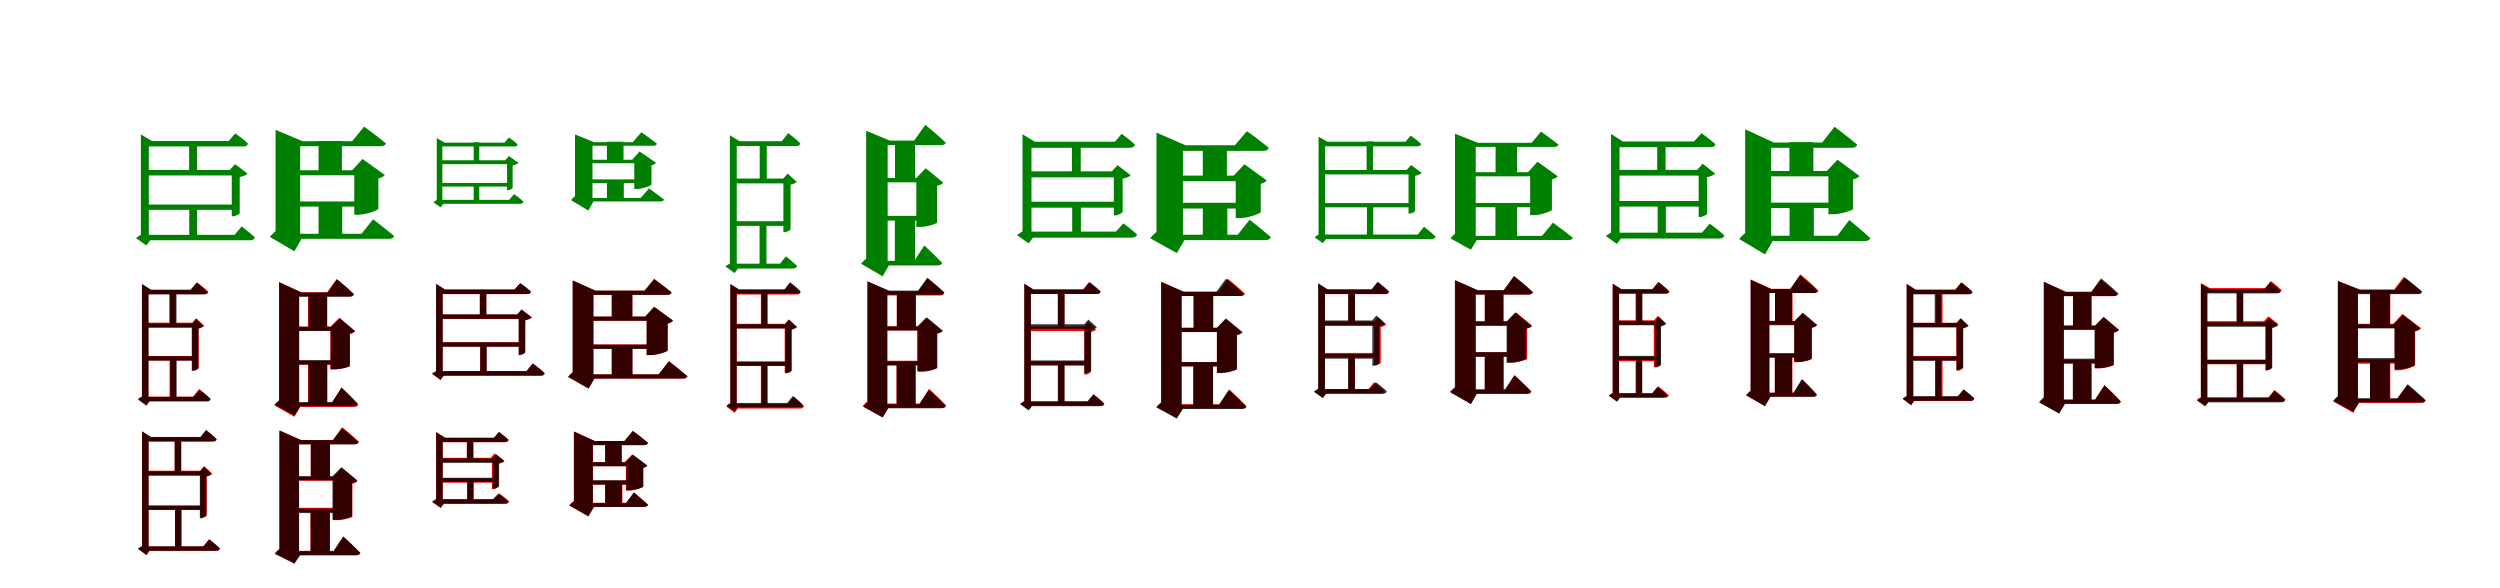 <?xml version="1.0" encoding="UTF-8"?>
<svg width="1700" height="400" xmlns="http://www.w3.org/2000/svg">
<rect width="100%" height="100%" fill="white"/>
<g fill="green" transform="translate(100 100) scale(0.1 -0.1)"><path d="M-0.0 0.0H-42.0V-625.0L-22.0 -588.0C-39.0 -593.0 -64.0 -609.0 -75.0 -619.0L-5.0 -669.0L21.0 -634.0H12.0V-7.0ZM-42.0 86.0V-31.0C-7.0 -31.0 12.0 -31.0 12.0 -31.0V41.0H33.0ZM590.0 -391.0H-20.0V-427.0H590.0ZM587.0 -156.0H-20.0V-193.0H587.0ZM561.0 -157.0H576.0V-471.0H582.0C601.0 -471.0 629.0 -456.0 630.0 -448.0V-204.0C654.0 -199.0 676.0 -190.0 684.0 -181.0L598.0 -116.0ZM643.0 -540.0 595.0 -597.0H-24.0V-634.0H702.0C717.0 -634.0 730.0 -628.0 733.0 -614.0C698.0 -581.0 643.0 -540.0 643.0 -540.0ZM600.0 93.0 555.0 41.0H-22.0V4.0H657.0C672.0 4.0 684.0 10.0 686.0 24.0C654.0 55.0 600.0 93.0 600.0 93.0ZM340.0 -398.0H287.0V-611.0H340.0ZM340.0 40.0H286.0V-175.0H340.0Z"/></g>
<g fill="green" transform="translate(200 100) scale(0.1 -0.1)"><path d="M0.0 0.0H-126.0V-601.0L-98.0 -555.0C-120.0 -564.0 -149.0 -591.0 -165.0 -611.0L2.0 -709.0L50.0 -624.0H41.0V-25.0ZM-126.0 117.0V-33.0C-10.0 -33.0 41.0 -33.0 41.0 -33.0V40.0H57.0ZM491.0 -370.0H-28.0V-405.0H491.0ZM489.0 -158.0H-29.0V-192.0H489.0ZM394.0 -158.0H409.0V-460.0H438.0C487.0 -460.0 572.0 -430.0 573.0 -420.0V-213.0C596.0 -209.0 609.0 -198.0 617.0 -190.0L465.0 -81.0ZM537.0 -491.0 458.0 -590.0H-47.0V-624.0H645.0C663.0 -624.0 676.0 -618.0 680.0 -605.0C625.0 -558.0 537.0 -491.0 537.0 -491.0ZM476.0 139.0 395.0 40.0H-42.0V6.0H590.0C607.0 6.0 621.0 12.0 624.0 25.0C568.0 72.0 476.0 139.0 476.0 139.0ZM327.0 -386.0H166.0V-607.0H327.0ZM325.0 41.0H166.0V-175.0H325.0Z"/></g>
<g fill="green" transform="translate(300 100) scale(0.1 -0.1)"><path d="M-0.0 0.0H-30.0V-380.0L-16.0 -353.0C-27.0 -357.0 -45.0 -369.0 -53.0 -375.0L-4.0 -410.0L15.0 -386.0H8.0V-5.0ZM-30.0 61.0V-21.0C-5.0 -21.0 8.0 -21.0 8.0 -21.0V30.0H23.0ZM455.0 -244.0H-17.0V-269.0H455.0ZM451.0 -90.0H-16.0V-116.0H451.0ZM434.0 -91.0H448.0V-294.0H451.0C464.0 -294.0 486.0 -283.0 486.0 -277.0V-125.0C504.0 -121.0 521.0 -114.0 526.0 -108.0L461.0 -61.0ZM496.0 -320.0 462.0 -359.0H-20.0V-386.0H538.0C549.0 -386.0 558.0 -381.0 560.0 -371.0C535.0 -348.0 496.0 -320.0 496.0 -320.0ZM461.0 65.0 430.0 30.0H-19.0V4.0H500.0C510.0 4.0 519.0 8.0 520.0 18.0C498.0 39.0 461.0 65.0 461.0 65.0ZM259.0 -247.0H221.0V-368.0H259.0ZM259.0 33.0H221.0V-102.0H259.0Z"/></g>
<g fill="green" transform="translate(400 100) scale(0.1 -0.1)"><path d="M0.0 0.0H-90.0V-354.0L-70.0 -321.0C-85.0 -328.0 -106.0 -347.0 -117.0 -361.0L1.0 -432.0L35.0 -370.0H29.0V-18.0ZM-90.0 86.0V-18.0C-7.0 -18.0 29.0 -18.0 29.0 -18.0V33.0H40.0ZM376.0 -220.0H-21.0V-245.0H376.0ZM374.0 -86.0H-22.0V-110.0H374.0ZM299.0 -86.0H313.0V-285.0H334.0C365.0 -285.0 430.0 -263.0 430.0 -255.0V-124.0C447.0 -121.0 456.0 -113.0 461.0 -107.0L349.0 -30.0ZM413.0 -281.0 357.0 -346.0H-38.0V-370.0H491.0C504.0 -370.0 513.0 -366.0 516.0 -357.0C475.0 -325.0 413.0 -281.0 413.0 -281.0ZM361.0 101.0 303.0 33.0H-30.0V9.0H443.0C455.0 9.0 465.0 13.0 467.0 23.0C427.0 55.0 361.0 101.0 361.0 101.0ZM242.0 -232.0H127.0V-359.0H242.0ZM240.0 36.0H127.0V-98.0H240.0Z"/></g>
<g fill="green" transform="translate(500 100) scale(0.1 -0.1)"><path d="M0.0 0.0H-37.0V-818.0L-19.0 -785.0C-35.0 -789.0 -57.0 -803.0 -67.0 -812.0L-5.0 -857.0L18.0 -825.0H10.0V-6.0ZM-37.0 80.0V-25.0C-7.0 -25.0 10.0 -25.0 10.0 -25.0V40.0H29.0ZM349.0 -504.0H-12.0V-536.0H349.0ZM351.0 -214.0H-15.0V-247.0H351.0ZM326.0 -215.0H327.0V-578.0H336.0C354.0 -578.0 373.0 -564.0 376.0 -559.0V-256.0C394.0 -252.0 410.0 -244.0 418.0 -237.0L356.0 -180.0ZM344.0 -743.0 304.0 -793.0H-14.0V-826.0H392.0C405.0 -826.0 417.0 -821.0 420.0 -808.0C390.0 -779.0 344.0 -743.0 344.0 -743.0ZM360.0 95.0 316.0 40.0H-13.0V7.0H416.0C430.0 7.0 440.0 12.0 442.0 25.0C413.0 55.0 360.0 95.0 360.0 95.0ZM212.0 -507.0H165.0V-807.0H212.0ZM214.0 29.0H166.0V-229.0H214.0Z"/></g>
<g fill="green" transform="translate(600 100) scale(0.1 -0.1)"><path d="M0.0 0.0H-110.0V-785.0L-85.0 -745.0C-105.0 -752.0 -131.0 -776.0 -145.0 -793.0L2.0 -879.0L44.0 -805.0H36.0V-22.0ZM-110.0 111.0V-22.0C-8.0 -22.0 36.0 -22.0 36.0 -22.0V44.0H50.0ZM298.0 -468.0H-11.0V-500.0H298.0ZM296.0 -210.0H-10.0V-240.0H296.0ZM231.0 -210.0V-543.0H258.0C313.0 -543.0 370.0 -519.0 372.0 -514.0V-263.0C392.0 -260.0 406.0 -251.0 415.0 -243.0L295.0 -144.0ZM285.0 -669.0 217.0 -774.0H-21.0V-805.0H376.0C392.0 -805.0 403.0 -799.0 407.0 -788.0C363.0 -741.0 285.0 -669.0 285.0 -669.0ZM292.0 151.0 216.0 44.0H-28.0V13.0H401.0C416.0 13.0 429.0 19.0 431.0 30.0C381.0 79.0 292.0 151.0 292.0 151.0ZM222.0 -485.0H85.0V-783.0H222.0ZM222.0 41.0H86.0V-224.0H222.0Z"/></g>
<g fill="green" transform="translate(700 100) scale(0.1 -0.1)"><path d="M-0.0 0.0H-47.0V-606.0L-25.0 -565.0C-44.0 -570.0 -71.0 -587.0 -84.0 -599.0L-5.0 -655.0L24.0 -616.0H14.0V-8.0ZM-47.0 87.0V-44.0C-8.0 -44.0 14.0 -44.0 14.0 -44.0V36.0H37.0ZM586.0 -372.0H-21.0V-412.0H586.0ZM582.0 -165.0H-24.0V-206.0H582.0ZM560.0 -166.0H574.0V-465.0H581.0C602.0 -465.0 633.0 -448.0 634.0 -440.0V-215.0C658.0 -211.0 681.0 -201.0 689.0 -192.0L599.0 -123.0ZM639.0 -519.0 588.0 -575.0H-28.0V-616.0H697.0C715.0 -616.0 728.0 -610.0 732.0 -594.0C695.0 -560.0 639.0 -519.0 639.0 -519.0ZM627.0 90.0 581.0 36.0H-24.0V-5.0H683.0C701.0 -5.0 714.0 1.0 717.0 17.0C683.0 50.0 627.0 90.0 627.0 90.0ZM350.0 -391.0H291.0V-595.0H350.0ZM349.0 26.0H289.0V-190.0H349.0Z"/></g>
<g fill="green" transform="translate(800 100) scale(0.1 -0.1)"><path d="M0.0 0.0H-136.0V-609.0L-106.0 -559.0C-129.0 -568.0 -162.0 -598.0 -179.0 -620.0L2.0 -721.0L54.0 -634.0H44.0V-26.0ZM-136.0 98.0V-69.0C-11.0 -69.0 44.0 -69.0 44.0 -69.0V12.0H62.0ZM496.0 -379.0H-24.0V-418.0H496.0ZM494.0 -194.0H-27.0V-232.0H494.0ZM389.0 -194.0H403.0V-483.0H433.0C484.0 -483.0 571.0 -453.0 573.0 -442.0V-250.0C593.0 -245.0 607.0 -236.0 614.0 -227.0L462.0 -117.0ZM497.0 -494.0 417.0 -596.0H-44.0V-633.0H603.0C623.0 -633.0 637.0 -627.0 641.0 -612.0C585.0 -563.0 497.0 -494.0 497.0 -494.0ZM479.0 108.0 397.0 12.0H-45.0V-26.0H590.0C609.0 -26.0 625.0 -19.0 627.0 -5.0C571.0 43.0 479.0 108.0 479.0 108.0ZM346.0 -401.0H179.0V-616.0H346.0ZM343.0 1.0H179.0V-217.0H343.0Z"/></g>
<g fill="green" transform="translate(900 100) scale(0.1 -0.1)"><path d="M0.0 0.0H-34.0V-618.0L-17.0 -588.0C-31.0 -593.0 -52.0 -605.0 -61.0 -613.0L-5.0 -654.0L17.0 -625.0H10.0V-6.0ZM-34.0 71.0V-23.0C-6.0 -23.0 10.0 -23.0 10.0 -23.0V36.0H26.0ZM590.0 -381.0H-8.0V-410.0H590.0ZM592.0 -156.0H-9.0V-186.0H592.0ZM564.0 -157.0H578.0V-453.0H582.0C597.0 -453.0 621.0 -441.0 622.0 -435.0V-196.0C642.0 -191.0 661.0 -184.0 668.0 -176.0L595.0 -122.0ZM683.0 -542.0 641.0 -595.0H-12.0V-625.0H738.0C749.0 -625.0 760.0 -620.0 762.0 -609.0C733.0 -580.0 683.0 -542.0 683.0 -542.0ZM593.0 78.0 557.0 36.0H-9.0V5.0H640.0C652.0 5.0 662.0 10.0 663.0 22.0C637.0 47.0 593.0 78.0 593.0 78.0ZM338.0 -389.0H295.0V-604.0H338.0ZM337.0 39.0H293.0V-172.0H337.0Z"/></g>
<g fill="green" transform="translate(1000 100) scale(0.1 -0.1)"><path d="M0.0 0.0H-106.0V-613.0L-83.0 -575.0C-101.0 -582.0 -124.0 -604.0 -137.0 -621.0L2.0 -698.0L42.0 -632.0H35.0V-21.0ZM-106.0 91.0V-30.0C-8.0 -30.0 35.0 -30.0 35.0 -30.0V29.0H49.0ZM450.0 -380.0H-25.0V-409.0H450.0ZM451.0 -171.0H-25.0V-199.0H451.0ZM391.0 -171.0H405.0V-463.0H431.0C475.0 -463.0 552.0 -436.0 553.0 -428.0V-220.0C574.0 -216.0 586.0 -206.0 593.0 -199.0L455.0 -100.0ZM560.0 -514.0 486.0 -604.0H-49.0V-632.0H666.0C681.0 -632.0 692.0 -627.0 695.0 -617.0C643.0 -574.0 560.0 -514.0 560.0 -514.0ZM479.0 105.0 415.0 29.0H-58.0V1.0H570.0C583.0 1.0 594.0 6.0 597.0 17.0C552.0 53.0 479.0 105.0 479.0 105.0ZM316.0 -387.0H169.0V-619.0H316.0ZM316.0 27.0H170.0V-176.0H316.0Z"/></g>
<g fill="green" transform="translate(1100 100) scale(0.1 -0.1)"><path d="M-0.0 0.0H-45.0V-612.0L-23.0 -572.0C-41.0 -578.0 -68.0 -594.0 -80.0 -605.0L-5.0 -659.0L22.0 -621.0H13.0V-7.0ZM-45.0 89.0V-38.0C-7.0 -38.0 13.0 -38.0 13.0 -38.0V38.0H35.0ZM571.0 -367.0H-21.0V-405.0H571.0ZM571.0 -155.0H-21.0V-194.0H571.0ZM540.0 -156.0H551.0V-476.0H559.0C579.0 -476.0 607.0 -460.0 608.0 -453.0V-205.0C632.0 -200.0 654.0 -190.0 663.0 -181.0L578.0 -113.0ZM626.0 -521.0 573.0 -582.0H-24.0V-622.0H692.0C709.0 -622.0 722.0 -615.0 725.0 -600.0C687.0 -565.0 626.0 -521.0 626.0 -521.0ZM570.0 94.0 519.0 38.0H-23.0V-1.0H633.0C650.0 -1.0 663.0 5.0 664.0 20.0C628.0 54.0 570.0 94.0 570.0 94.0ZM328.0 -378.0H272.0V-603.0H328.0ZM326.0 32.0H269.0V-184.0H326.0Z"/></g>
<g fill="green" transform="translate(1200 100) scale(0.1 -0.1)"><path d="M0.0 0.0H-133.0V-615.0L-103.0 -566.0C-126.0 -576.0 -157.0 -604.0 -174.0 -625.0L2.0 -730.0L54.0 -639.0H44.0V-27.0ZM-133.0 121.0V-46.0C-10.0 -46.0 44.0 -46.0 44.0 -46.0V31.0H61.0ZM523.0 -378.0H-46.0V-415.0H523.0ZM520.0 -163.0H-47.0V-199.0H520.0ZM422.0 -163.0H433.0V-457.0H463.0C517.0 -457.0 599.0 -430.0 601.0 -421.0V-220.0C623.0 -216.0 636.0 -205.0 645.0 -197.0L495.0 -86.0ZM575.0 -496.0 494.0 -603.0H-43.0V-639.0H682.0C700.0 -639.0 713.0 -633.0 718.0 -619.0C664.0 -569.0 575.0 -496.0 575.0 -496.0ZM475.0 138.0 391.0 31.0H-30.0V-5.0H593.0C611.0 -5.0 625.0 2.0 629.0 16.0C571.0 66.0 475.0 138.0 475.0 138.0ZM334.0 -395.0H169.0V-623.0H334.0ZM331.0 34.0H168.0V-184.0H331.0Z"/></g>
<g fill="red" transform="translate(100 200) scale(0.1 -0.1)"><path d="M0.0 0.0H-34.0V-718.0L-18.0 -689.0C-32.0 -694.0 -52.0 -704.0 -61.0 -713.0L-4.0 -756.0L16.0 -726.0H9.0V-6.0ZM-34.0 69.0V-29.0C-6.0 -29.0 9.0 -29.0 9.0 -29.0V30.0H27.0ZM335.0 -421.0H-6.0V-451.0H335.0ZM338.0 -194.0H-8.0V-224.0H338.0ZM308.0 -194.0H307.0V-520.0H316.0C332.0 -520.0 349.0 -507.0 351.0 -503.0V-231.0C367.0 -228.0 381.0 -221.0 388.0 -214.0L334.0 -164.0ZM354.0 -646.0 312.0 -697.0H-8.0V-727.0H405.0C419.0 -727.0 428.0 -722.0 430.0 -711.0C401.0 -682.0 354.0 -646.0 354.0 -646.0ZM341.0 80.0 300.0 30.0H-6.0V0.0H391.0C405.0 0.0 414.0 5.0 417.0 16.0C388.0 44.0 341.0 80.0 341.0 80.0ZM197.0 -431.0H153.0V-714.0H197.0ZM195.0 14.0H151.0V-220.0H195.0Z"/></g>
<g fill="black" opacity=".8" transform="translate(100 200) scale(0.1 -0.1)"><path d="M0.0 0.0H-35.0V-723.0L-17.0 -692.0C-32.0 -696.0 -52.0 -707.0 -62.0 -716.0L-5.0 -759.0L17.0 -728.0H10.0V-5.0ZM-35.0 68.0V-31.0C-6.0 -31.0 10.0 -31.0 10.0 -31.0V29.0H26.0ZM327.0 -423.0H-5.0V-452.0H327.0ZM335.0 -199.0H-9.0V-229.0H335.0ZM307.0 -200.0H304.0V-521.0H313.0C329.0 -521.0 346.0 -508.0 349.0 -506.0V-236.0C363.0 -232.0 377.0 -224.0 385.0 -219.0L333.0 -168.0ZM358.0 -651.0 318.0 -699.0H-7.0V-730.0H408.0C420.0 -730.0 430.0 -725.0 433.0 -713.0C405.0 -686.0 358.0 -651.0 358.0 -651.0ZM336.0 78.0 295.0 29.0H-6.0V-2.0H387.0C401.0 -2.0 411.0 2.0 411.0 15.0C384.0 42.0 336.0 78.0 336.0 78.0ZM201.0 -436.0H158.0V-718.0H201.0ZM200.0 13.0H156.0V-223.0H200.0Z"/></g>
<g fill="red" transform="translate(200 200) scale(0.1 -0.1)"><path d="M0.0 0.0H-102.0V-750.0L-79.0 -712.0C-97.0 -719.0 -121.0 -741.0 -134.0 -757.0L2.0 -834.0L42.0 -767.0H34.0V-20.0ZM-102.0 82.0V-47.0C-7.0 -47.0 34.0 -47.0 34.0 -47.0V13.0H48.0ZM293.0 -453.0H-29.0V-481.0H293.0ZM293.0 -220.0H-29.0V-248.0H293.0ZM248.0 -220.0H246.0V-512.0H271.0C325.0 -512.0 378.0 -493.0 380.0 -488.0V-269.0C397.0 -266.0 409.0 -258.0 415.0 -251.0L308.0 -160.0ZM321.0 -639.0 256.0 -739.0H-27.0V-767.0H408.0C422.0 -767.0 433.0 -762.0 436.0 -751.0C395.0 -707.0 321.0 -639.0 321.0 -639.0ZM289.0 102.0 225.0 13.0H-30.0V-15.0H378.0C392.0 -15.0 403.0 -10.0 406.0 1.0C363.0 42.0 289.0 102.0 289.0 102.0ZM225.0 -461.0H95.0V-752.0H225.0ZM225.0 8.0H95.0V-234.0H225.0Z"/></g>
<g fill="black" opacity=".8" transform="translate(200 200) scale(0.1 -0.1)"><path d="M0.0 0.0H-102.0V-745.0L-79.0 -708.0C-96.0 -714.0 -120.0 -736.0 -133.0 -751.0L2.0 -826.0L42.0 -763.0H34.0V-20.0ZM-102.0 81.0V-49.0C-7.0 -49.0 34.0 -49.0 34.0 -49.0V11.0H48.0ZM300.0 -449.0H-25.0V-478.0H300.0ZM299.0 -223.0H-25.0V-251.0H299.0ZM253.0 -223.0H249.0V-511.0H274.0C327.0 -511.0 375.0 -493.0 378.0 -490.0V-271.0C394.0 -268.0 406.0 -261.0 414.0 -253.0L311.0 -165.0ZM323.0 -634.0 260.0 -734.0H-18.0V-762.0H407.0C421.0 -762.0 430.0 -757.0 434.0 -747.0C394.0 -702.0 323.0 -634.0 323.0 -634.0ZM292.0 101.0 229.0 11.0H-29.0V-18.0H380.0C394.0 -18.0 405.0 -11.0 407.0 -1.0C366.0 40.0 292.0 101.0 292.0 101.0ZM225.0 -462.0H98.0V-746.0H225.0ZM224.0 3.0H98.0V-234.0H224.0Z"/></g>
<g fill="red" transform="translate(300 200) scale(0.1 -0.1)"><path d="M0.0 0.0H-34.0V-547.0L-18.0 -517.0C-32.0 -522.0 -52.0 -534.0 -61.0 -542.0L-4.0 -584.0L17.0 -555.0H10.0V-6.0ZM-34.0 69.0V-29.0C-5.0 -29.0 10.0 -29.0 10.0 -29.0V30.0H27.0ZM542.0 -327.0H-11.0V-357.0H542.0ZM542.0 -139.0H-11.0V-169.0H542.0ZM518.0 -139.0H528.0V-413.0H534.0C549.0 -413.0 571.0 -401.0 572.0 -395.0V-178.0C591.0 -174.0 609.0 -167.0 616.0 -159.0L548.0 -106.0ZM623.0 -472.0 580.0 -525.0H-12.0V-555.0H678.0C691.0 -555.0 701.0 -550.0 703.0 -539.0C673.0 -510.0 623.0 -472.0 623.0 -472.0ZM537.0 74.0 498.0 30.0H-11.0V0.0H585.0C598.0 0.0 608.0 5.0 610.0 16.0C581.0 42.0 537.0 74.0 537.0 74.0ZM309.0 -339.0H265.0V-538.0H309.0ZM307.0 30.0H263.0V-161.0H307.0Z"/></g>
<g fill="black" opacity=".8" transform="translate(300 200) scale(0.1 -0.1)"><path d="M0.0 0.0H-35.0V-547.0L-17.0 -516.0C-31.0 -521.0 -53.0 -533.0 -62.0 -541.0L-5.0 -583.0L17.0 -553.0H10.0V-6.0ZM-35.0 70.0V-27.0C-6.0 -27.0 10.0 -27.0 10.0 -27.0V32.0H26.0ZM542.0 -328.0H-11.0V-358.0H542.0ZM544.0 -138.0H-11.0V-168.0H544.0ZM516.0 -139.0H527.0V-415.0H532.0C547.0 -415.0 570.0 -402.0 571.0 -397.0V-178.0C591.0 -173.0 609.0 -166.0 616.0 -158.0L546.0 -104.0ZM623.0 -471.0 580.0 -523.0H-14.0V-554.0H680.0C692.0 -554.0 702.0 -548.0 704.0 -537.0C675.0 -508.0 623.0 -471.0 623.0 -471.0ZM538.0 75.0 499.0 32.0H-12.0V1.0H587.0C599.0 1.0 610.0 6.0 610.0 18.0C582.0 44.0 538.0 75.0 538.0 75.0ZM309.0 -338.0H266.0V-537.0H309.0ZM307.0 32.0H263.0V-160.0H307.0Z"/></g>
<g fill="red" transform="translate(400 200) scale(0.1 -0.1)"><path d="M0.0 0.0H-105.0V-555.0L-82.0 -516.0C-100.0 -524.0 -124.0 -546.0 -137.0 -563.0L2.0 -641.0L42.0 -573.0H35.0V-21.0ZM-105.0 93.0V-37.0C-8.0 -37.0 35.0 -37.0 35.0 -37.0V23.0H49.0ZM452.0 -342.0H-38.0V-370.0H452.0ZM452.0 -153.0H-38.0V-181.0H452.0ZM388.0 -153.0H398.0V-414.0H423.0C468.0 -414.0 539.0 -391.0 540.0 -384.0V-201.0C559.0 -197.0 570.0 -188.0 576.0 -181.0L449.0 -87.0ZM549.0 -456.0 479.0 -546.0H-42.0V-574.0H646.0C660.0 -574.0 671.0 -569.0 674.0 -558.0C627.0 -517.0 549.0 -456.0 549.0 -456.0ZM449.0 103.0 384.0 23.0H-44.0V-5.0H539.0C553.0 -5.0 564.0 0.0 567.0 11.0C522.0 49.0 449.0 103.0 449.0 103.0ZM300.0 -351.0H160.0V-562.0H300.0ZM300.0 23.0H160.0V-162.0H300.0Z"/></g>
<g fill="black" opacity=".8" transform="translate(400 200) scale(0.1 -0.1)"><path d="M0.0 0.0H-106.0V-555.0L-83.0 -517.0C-101.0 -524.0 -124.0 -546.0 -137.0 -563.0L2.0 -643.0L43.0 -574.0H35.0V-22.0ZM-106.0 92.0V-36.0C-8.0 -36.0 35.0 -36.0 35.0 -36.0V24.0H49.0ZM452.0 -344.0H-36.0V-373.0H452.0ZM451.0 -153.0H-37.0V-181.0H451.0ZM386.0 -153.0H397.0V-415.0H423.0C467.0 -415.0 538.0 -391.0 540.0 -384.0V-200.0C559.0 -196.0 570.0 -187.0 577.0 -180.0L448.0 -86.0ZM548.0 -457.0 478.0 -546.0H-43.0V-574.0H646.0C661.0 -574.0 671.0 -569.0 675.0 -559.0C626.0 -517.0 548.0 -457.0 548.0 -457.0ZM448.0 103.0 383.0 24.0H-43.0V-5.0H538.0C552.0 -5.0 563.0 1.0 566.0 12.0C521.0 49.0 448.0 103.0 448.0 103.0ZM301.0 -353.0H160.0V-562.0H301.0ZM300.0 24.0H160.0V-162.0H300.0Z"/></g>
<g fill="red" transform="translate(500 200) scale(0.1 -0.1)"><path d="M0.0 0.0H-34.0V-769.0L-18.0 -740.0C-32.0 -744.0 -52.0 -756.0 -61.0 -765.0L-4.0 -807.0L17.0 -777.0H10.0V-6.0ZM-34.0 66.0V-32.0C-5.0 -32.0 10.0 -32.0 10.0 -32.0V27.0H27.0ZM364.0 -457.0H-10.0V-487.0H364.0ZM364.0 -202.0H-14.0V-232.0H364.0ZM337.0 -202.0H336.0V-536.0H345.0C361.0 -536.0 378.0 -524.0 380.0 -520.0V-239.0C396.0 -236.0 410.0 -229.0 417.0 -222.0L363.0 -172.0ZM398.0 -696.0 359.0 -748.0H-11.0V-778.0H442.0C455.0 -778.0 465.0 -773.0 467.0 -762.0C441.0 -734.0 398.0 -696.0 398.0 -696.0ZM371.0 75.0 332.0 27.0H-11.0V-3.0H418.0C431.0 -3.0 440.0 2.0 443.0 13.0C416.0 40.0 371.0 75.0 371.0 75.0ZM218.0 -475.0H174.0V-758.0H218.0ZM218.0 15.0H174.0V-223.0H218.0Z"/></g>
<g fill="black" opacity=".8" transform="translate(500 200) scale(0.1 -0.1)"><path d="M0.0 0.0H-33.0V-763.0L-16.0 -733.0C-31.0 -737.0 -50.0 -749.0 -60.0 -757.0L-5.0 -797.0L16.0 -768.0H9.0V-6.0ZM-33.0 69.0V-25.0C-6.0 -25.0 9.0 -25.0 9.0 -25.0V33.0H25.0ZM360.0 -461.0H-4.0V-489.0H360.0ZM365.0 -205.0H-9.0V-234.0H365.0ZM340.0 -206.0V-538.0H348.0C363.0 -538.0 381.0 -525.0 384.0 -522.0V-242.0C399.0 -238.0 413.0 -231.0 421.0 -225.0L366.0 -174.0ZM391.0 -693.0 353.0 -740.0H-7.0V-770.0H437.0C448.0 -770.0 458.0 -765.0 461.0 -754.0C434.0 -727.0 391.0 -693.0 391.0 -693.0ZM373.0 81.0 335.0 33.0H-5.0V4.0H421.0C434.0 4.0 443.0 8.0 444.0 20.0C419.0 46.0 373.0 81.0 373.0 81.0ZM219.0 -469.0H177.0V-753.0H219.0ZM219.0 23.0H177.0V-221.0H219.0Z"/></g>
<g fill="red" transform="translate(600 200) scale(0.1 -0.1)"><path d="M0.0 0.0H-103.0V-754.0L-80.0 -716.0C-98.0 -723.0 -122.0 -745.0 -135.0 -762.0L2.0 -839.0L42.0 -772.0H34.0V-20.0ZM-103.0 88.0V-41.0C-7.0 -41.0 34.0 -41.0 34.0 -41.0V19.0H48.0ZM302.0 -453.0H-20.0V-481.0H302.0ZM302.0 -219.0H-20.0V-247.0H302.0ZM238.0 -219.0H236.0V-524.0H261.0C315.0 -524.0 368.0 -504.0 370.0 -500.0V-268.0C387.0 -265.0 399.0 -257.0 406.0 -250.0L298.0 -159.0ZM318.0 -644.0 253.0 -744.0H-30.0V-772.0H405.0C419.0 -772.0 430.0 -767.0 433.0 -756.0C392.0 -712.0 318.0 -644.0 318.0 -644.0ZM306.0 106.0 243.0 19.0H-54.0V-9.0H393.0C407.0 -9.0 418.0 -4.0 420.0 7.0C378.0 47.0 306.0 106.0 306.0 106.0ZM226.0 -466.0H96.0V-757.0H226.0ZM228.0 10.0H98.0V-228.0H228.0Z"/></g>
<g fill="black" opacity=".8" transform="translate(600 200) scale(0.1 -0.1)"><path d="M0.0 0.0H-99.0V-759.0L-77.0 -723.0C-94.0 -729.0 -117.0 -750.0 -129.0 -766.0L2.0 -838.0L40.0 -776.0H33.0V-20.0ZM-99.0 85.0V-34.0C-7.0 -34.0 33.0 -34.0 33.0 -34.0V24.0H46.0ZM289.0 -457.0H-13.0V-486.0H289.0ZM289.0 -220.0H-12.0V-247.0H289.0ZM244.0 -220.0V-528.0H269.0C319.0 -528.0 372.0 -507.0 374.0 -503.0V-268.0C392.0 -265.0 405.0 -257.0 413.0 -250.0L303.0 -159.0ZM316.0 -651.0 252.0 -749.0H-23.0V-776.0H404.0C418.0 -776.0 428.0 -771.0 432.0 -761.0C390.0 -717.0 316.0 -651.0 316.0 -651.0ZM306.0 112.0 243.0 24.0H-39.0V-4.0H396.0C409.0 -4.0 420.0 2.0 422.0 12.0C380.0 52.0 306.0 112.0 306.0 112.0ZM226.0 -469.0H98.0V-758.0H226.0ZM227.0 16.0H99.0V-228.0H227.0Z"/></g>
<g fill="red" transform="translate(700 200) scale(0.1 -0.1)"><path d="M0.0 0.0H-34.0V-751.0L-18.0 -721.0C-32.0 -726.0 -52.0 -737.0 -61.0 -746.0L-4.0 -788.0L17.0 -759.0H10.0V-6.0ZM-34.0 70.0V-28.0C-5.0 -28.0 10.0 -28.0 10.0 -28.0V31.0H27.0ZM397.0 -457.0H-5.0V-487.0H397.0ZM402.0 -221.0H-10.0V-251.0H402.0ZM374.0 -221.0H373.0V-547.0H382.0C398.0 -547.0 415.0 -534.0 417.0 -530.0V-258.0C433.0 -255.0 447.0 -248.0 454.0 -241.0L400.0 -191.0ZM436.0 -683.0 399.0 -729.0H-4.0V-759.0H482.0C495.0 -759.0 504.0 -754.0 506.0 -743.0C480.0 -716.0 436.0 -683.0 436.0 -683.0ZM404.0 81.0 364.0 31.0H2.0V1.0H454.0C468.0 1.0 478.0 6.0 480.0 17.0C451.0 45.0 404.0 81.0 404.0 81.0ZM237.0 -466.0H193.0V-749.0H237.0ZM238.0 21.0H194.0V-240.0H238.0Z"/></g>
<g fill="black" opacity=".8" transform="translate(700 200) scale(0.1 -0.1)"><path d="M0.0 0.0H-35.0V-754.0L-18.0 -723.0C-33.0 -727.0 -54.0 -739.0 -64.0 -748.0L-5.0 -791.0L17.0 -760.0H10.0V-6.0ZM-35.0 71.0V-29.0C-7.0 -29.0 10.0 -29.0 10.0 -29.0V32.0H27.0ZM394.0 -451.0H-5.0V-481.0H394.0ZM399.0 -205.0H-10.0V-236.0H399.0ZM372.0 -206.0H374.0V-538.0H382.0C398.0 -538.0 417.0 -525.0 420.0 -521.0V-244.0C436.0 -240.0 451.0 -232.0 459.0 -226.0L401.0 -173.0ZM435.0 -681.0 394.0 -730.0H-9.0V-762.0H484.0C497.0 -762.0 508.0 -757.0 510.0 -745.0C482.0 -717.0 435.0 -681.0 435.0 -681.0ZM410.0 81.0 370.0 32.0H-6.0V1.0H460.0C474.0 1.0 484.0 5.0 485.0 18.0C458.0 46.0 410.0 81.0 410.0 81.0ZM239.0 -464.0H195.0V-746.0H239.0ZM239.0 20.0H193.0V-226.0H239.0Z"/></g>
<g fill="red" transform="translate(800 200) scale(0.1 -0.1)"><path d="M0.0 0.0H-102.0V-759.0L-79.0 -721.0C-97.0 -728.0 -121.0 -750.0 -134.0 -767.0L2.0 -844.0L42.0 -777.0H34.0V-20.0ZM-102.0 84.0V-45.0C-7.0 -45.0 34.0 -45.0 34.0 -45.0V15.0H48.0ZM328.0 -462.0H6.0V-490.0H328.0ZM328.0 -229.0H6.0V-257.0H328.0ZM277.0 -229.0H275.0V-534.0H300.0C354.0 -534.0 407.0 -514.0 409.0 -510.0V-278.0C426.0 -275.0 438.0 -267.0 445.0 -260.0L337.0 -169.0ZM360.0 -649.0 295.0 -749.0H-7.0V-777.0H446.0C461.0 -777.0 472.0 -772.0 474.0 -761.0C434.0 -717.0 360.0 -649.0 360.0 -649.0ZM350.0 104.0 285.0 15.0H-35.0V-13.0H438.0C453.0 -13.0 463.0 -8.0 466.0 3.0C423.0 44.0 350.0 104.0 350.0 104.0ZM248.0 -476.0H118.0V-763.0H248.0ZM250.0 -1.0H120.0V-235.0H250.0Z"/></g>
<g fill="black" opacity=".8" transform="translate(800 200) scale(0.1 -0.1)"><path d="M0.0 0.0H-105.0V-763.0L-82.0 -725.0C-100.0 -731.0 -125.0 -754.0 -138.0 -770.0L2.0 -846.0L43.0 -782.0H35.0V-21.0ZM-105.0 83.0V-45.0C-7.0 -45.0 35.0 -45.0 35.0 -45.0V17.0H49.0ZM324.0 -462.0H-18.0V-492.0H324.0ZM324.0 -229.0H-17.0V-258.0H324.0ZM274.0 -229.0H275.0V-537.0H301.0C353.0 -537.0 410.0 -515.0 412.0 -511.0V-279.0C430.0 -275.0 443.0 -267.0 451.0 -260.0L336.0 -165.0ZM356.0 -651.0 288.0 -752.0H-25.0V-781.0H448.0C463.0 -781.0 473.0 -776.0 476.0 -766.0C432.0 -720.0 356.0 -651.0 356.0 -651.0ZM337.0 105.0 272.0 17.0H-41.0V-13.0H429.0C442.0 -13.0 454.0 -7.0 456.0 4.0C413.0 45.0 337.0 105.0 337.0 105.0ZM249.0 -475.0H113.0V-764.0H249.0ZM249.0 7.0H115.0V-238.0H249.0Z"/></g>
<g fill="red" transform="translate(900 200) scale(0.1 -0.1)"><path d="M0.0 0.0H-34.0V-667.0L-18.0 -638.0C-32.0 -642.0 -52.0 -654.0 -61.0 -662.0L-4.0 -704.0L16.0 -675.0H9.0V-6.0ZM-34.0 69.0V-29.0C-6.0 -29.0 9.0 -29.0 9.0 -29.0V30.0H27.0ZM363.0 -400.0H-6.0V-430.0H363.0ZM361.0 -187.0H-8.0V-217.0H361.0ZM346.0 -187.0H345.0V-484.0H354.0C371.0 -484.0 387.0 -471.0 389.0 -467.0V-224.0C405.0 -221.0 419.0 -214.0 426.0 -207.0L372.0 -157.0ZM343.0 -600.0 305.0 -646.0H-6.0V-676.0H387.0C401.0 -676.0 410.0 -671.0 413.0 -660.0C385.0 -633.0 343.0 -600.0 343.0 -600.0ZM368.0 80.0 328.0 30.0H-6.0V0.0H419.0C432.0 0.0 442.0 5.0 444.0 16.0C416.0 44.0 368.0 80.0 368.0 80.0ZM214.0 -406.0H170.0V-662.0H214.0ZM214.0 15.0H170.0V-207.0H214.0Z"/></g>
<g fill="black" opacity=".8" transform="translate(900 200) scale(0.1 -0.1)"><path d="M0.0 0.0H-37.0V-670.0L-19.0 -637.0C-34.0 -642.0 -56.0 -655.0 -66.0 -664.0L-5.0 -708.0L18.0 -677.0H10.0V-6.0ZM-37.0 74.0V-30.0C-7.0 -30.0 10.0 -30.0 10.0 -30.0V33.0H28.0ZM351.0 -408.0H-14.0V-439.0H351.0ZM352.0 -179.0H-17.0V-211.0H352.0ZM330.0 -180.0H332.0V-487.0H340.0C357.0 -487.0 378.0 -473.0 380.0 -468.0V-219.0C397.0 -215.0 413.0 -207.0 420.0 -201.0L359.0 -146.0ZM356.0 -599.0 317.0 -645.0H-16.0V-678.0H403.0C416.0 -678.0 427.0 -673.0 430.0 -660.0C401.0 -633.0 356.0 -599.0 356.0 -599.0ZM368.0 84.0 327.0 33.0H-15.0V1.0H419.0C434.0 1.0 444.0 6.0 445.0 19.0C417.0 47.0 368.0 84.0 368.0 84.0ZM213.0 -416.0H167.0V-662.0H213.0ZM214.0 21.0H167.0V-198.0H214.0Z"/></g>
<g fill="red" transform="translate(1000 200) scale(0.1 -0.1)"><path d="M0.0 0.0H-103.0V-661.0L-80.0 -623.0C-98.0 -631.0 -122.0 -653.0 -135.0 -669.0L2.0 -746.0L41.0 -679.0H34.0V-20.0ZM-103.0 94.0V-35.0C-8.0 -35.0 34.0 -35.0 34.0 -35.0V25.0H47.0ZM302.0 -395.0H-20.0V-423.0H302.0ZM302.0 -185.0H-20.0V-213.0H302.0ZM252.0 -185.0H250.0V-464.0H275.0C329.0 -464.0 382.0 -445.0 384.0 -441.0V-234.0C401.0 -231.0 413.0 -223.0 419.0 -216.0L311.0 -125.0ZM298.0 -551.0 233.0 -651.0H-17.0V-679.0H385.0C399.0 -679.0 410.0 -674.0 413.0 -663.0C372.0 -619.0 298.0 -551.0 298.0 -551.0ZM295.0 123.0 224.0 25.0H-21.0V-3.0H394.0C409.0 -3.0 420.0 2.0 423.0 13.0C376.0 57.0 295.0 123.0 295.0 123.0ZM220.0 -411.0H97.0V-662.0H220.0ZM220.0 20.0H97.0V-196.0H220.0Z"/></g>
<g fill="black" opacity=".8" transform="translate(1000 200) scale(0.1 -0.1)"><path d="M0.0 0.0H-107.0V-658.0L-83.0 -619.0C-101.0 -626.0 -127.0 -649.0 -141.0 -665.0L2.0 -748.0L43.0 -677.0H35.0V-21.0ZM-107.0 95.0V-37.0C-8.0 -37.0 35.0 -37.0 35.0 -37.0V27.0H49.0ZM316.0 -395.0H-17.0V-427.0H316.0ZM313.0 -186.0H-17.0V-216.0H313.0ZM244.0 -186.0H245.0V-467.0H270.0C320.0 -467.0 376.0 -445.0 378.0 -440.0V-235.0C395.0 -231.0 408.0 -224.0 416.0 -216.0L303.0 -125.0ZM299.0 -552.0 236.0 -647.0H-22.0V-677.0H382.0C397.0 -677.0 408.0 -671.0 412.0 -660.0C370.0 -617.0 299.0 -552.0 299.0 -552.0ZM296.0 122.0 226.0 27.0H-24.0V-3.0H395.0C409.0 -3.0 422.0 3.0 424.0 14.0C377.0 58.0 296.0 122.0 296.0 122.0ZM226.0 -413.0H96.0V-658.0H226.0ZM225.0 22.0H97.0V-203.0H225.0Z"/></g>
<g fill="red" transform="translate(1100 200) scale(0.1 -0.1)"><path d="M0.0 0.0H-34.0V-696.0L-18.0 -666.0C-32.0 -670.0 -52.0 -682.0 -61.0 -691.0L-4.0 -732.0L17.0 -703.0H10.0V-6.0ZM-34.0 72.0V-26.0C-5.0 -26.0 10.0 -26.0 10.0 -26.0V33.0H27.0ZM264.0 -426.0H-16.0V-456.0H264.0ZM263.0 -178.0H-17.0V-208.0H263.0ZM247.0 -178.0H246.0V-495.0H255.0C271.0 -495.0 288.0 -483.0 290.0 -479.0V-215.0C306.0 -212.0 320.0 -205.0 327.0 -198.0L273.0 -148.0ZM278.0 -628.0 240.0 -674.0H-15.0V-704.0H323.0C336.0 -704.0 346.0 -699.0 348.0 -688.0C321.0 -661.0 278.0 -628.0 278.0 -628.0ZM277.0 83.0 236.0 33.0H-15.0V3.0H327.0C341.0 3.0 350.0 8.0 352.0 19.0C323.0 47.0 277.0 83.0 277.0 83.0ZM166.0 -435.0H122.0V-691.0H166.0ZM166.0 25.0H122.0V-192.0H166.0Z"/></g>
<g fill="black" opacity=".8" transform="translate(1100 200) scale(0.1 -0.1)"><path d="M0.0 0.0H-33.0V-696.0L-16.0 -667.0C-30.0 -671.0 -50.0 -683.0 -59.0 -690.0L-5.0 -730.0L15.0 -702.0H9.0V-5.0ZM-33.0 69.0V-24.0C-6.0 -24.0 9.0 -24.0 9.0 -24.0V33.0H25.0ZM275.0 -420.0H-10.0V-448.0H275.0ZM279.0 -183.0H-13.0V-212.0H279.0ZM255.0 -184.0H253.0V-498.0H261.0C277.0 -498.0 293.0 -485.0 295.0 -482.0V-220.0C310.0 -216.0 324.0 -208.0 331.0 -203.0L280.0 -154.0ZM270.0 -630.0 234.0 -674.0H-11.0V-703.0H314.0C326.0 -703.0 336.0 -698.0 338.0 -687.0C312.0 -662.0 270.0 -630.0 270.0 -630.0ZM277.0 81.0 237.0 33.0H-11.0V4.0H327.0C340.0 4.0 349.0 8.0 350.0 19.0C324.0 46.0 277.0 81.0 277.0 81.0ZM167.0 -424.0H126.0V-689.0H167.0ZM168.0 21.0H126.0V-201.0H168.0Z"/></g>
<g fill="red" transform="translate(1200 200) scale(0.1 -0.1)"><path d="M0.0 0.0H-95.0V-681.0L-73.0 -644.0C-90.0 -651.0 -114.0 -671.0 -127.0 -687.0L1.0 -761.0L38.0 -698.0H31.0V-19.0ZM-95.0 100.0V-24.0C-8.0 -24.0 31.0 -24.0 31.0 -24.0V36.0H44.0ZM267.0 -401.0H-17.0V-429.0H267.0ZM262.0 -184.0H-17.0V-212.0H262.0ZM203.0 -184.0H201.0V-463.0H223.0C270.0 -463.0 316.0 -445.0 318.0 -441.0V-230.0C335.0 -228.0 347.0 -220.0 354.0 -213.0L256.0 -130.0ZM255.0 -579.0 199.0 -670.0H-14.0V-698.0H326.0C340.0 -698.0 350.0 -693.0 353.0 -682.0C319.0 -642.0 255.0 -579.0 255.0 -579.0ZM244.0 134.0 176.0 36.0H-18.0V8.0H338.0C352.0 8.0 363.0 13.0 366.0 24.0C322.0 68.0 244.0 134.0 244.0 134.0ZM188.0 -417.0H69.0V-677.0H188.0ZM189.0 35.0H70.0V-203.0H189.0Z"/></g>
<g fill="black" opacity=".8" transform="translate(1200 200) scale(0.1 -0.1)"><path d="M0.0 0.0H-96.0V-681.0L-74.0 -646.0C-91.0 -653.0 -114.0 -673.0 -126.0 -688.0L2.0 -763.0L39.0 -698.0H32.0V-20.0ZM-96.0 96.0V-23.0C-6.0 -23.0 32.0 -23.0 32.0 -23.0V34.0H44.0ZM260.0 -405.0H-19.0V-433.0H260.0ZM258.0 -182.0H-17.0V-208.0H258.0ZM204.0 -182.0H201.0V-461.0H225.0C274.0 -461.0 319.0 -443.0 321.0 -440.0V-227.0C338.0 -225.0 350.0 -217.0 358.0 -210.0L259.0 -126.0ZM253.0 -578.0 195.0 -671.0H-15.0V-698.0H330.0C343.0 -698.0 352.0 -693.0 356.0 -684.0C319.0 -642.0 253.0 -578.0 253.0 -578.0ZM239.0 129.0 173.0 34.0H-17.0V7.0H333.0C346.0 7.0 357.0 12.0 359.0 22.0C316.0 65.0 239.0 129.0 239.0 129.0ZM186.0 -420.0H69.0V-680.0H186.0ZM186.0 32.0H70.0V-195.0H186.0Z"/></g>
<g fill="red" transform="translate(1300 200) scale(0.1 -0.1)"><path d="M0.0 0.0H-34.0V-718.0L-18.0 -689.0C-32.0 -694.0 -52.0 -704.0 -61.0 -713.0L-4.0 -756.0L17.0 -726.0H10.0V-6.0ZM-34.0 69.0V-29.0C-5.0 -29.0 10.0 -29.0 10.0 -29.0V30.0H27.0ZM326.0 -421.0H-6.0V-451.0H326.0ZM343.0 -195.0H-8.0V-225.0H343.0ZM304.0 -195.0H303.0V-521.0H312.0C328.0 -521.0 345.0 -508.0 347.0 -504.0V-232.0C363.0 -229.0 377.0 -222.0 384.0 -215.0L330.0 -165.0ZM355.0 -651.0 317.0 -697.0H-8.0V-727.0H399.0C413.0 -727.0 422.0 -722.0 425.0 -711.0C397.0 -684.0 355.0 -651.0 355.0 -651.0ZM337.0 80.0 295.0 30.0H-6.0V0.0H386.0C400.0 0.0 410.0 5.0 412.0 16.0C383.0 44.0 337.0 80.0 337.0 80.0ZM209.0 -431.0H165.0V-714.0H209.0ZM209.0 14.0H165.0V-220.0H209.0Z"/></g>
<g fill="black" opacity=".8" transform="translate(1300 200) scale(0.1 -0.1)"><path d="M0.0 0.0H-35.0V-717.0L-17.0 -686.0C-32.0 -691.0 -53.0 -702.0 -62.0 -711.0L-5.0 -754.0L17.0 -723.0H10.0V-5.0ZM-35.0 69.0V-30.0C-6.0 -30.0 10.0 -30.0 10.0 -30.0V30.0H26.0ZM327.0 -424.0H-6.0V-453.0H327.0ZM334.0 -196.0H-11.0V-226.0H334.0ZM307.0 -197.0H305.0V-516.0H314.0C330.0 -516.0 348.0 -503.0 350.0 -500.0V-233.0C365.0 -229.0 379.0 -222.0 387.0 -216.0L334.0 -164.0ZM352.0 -647.0 312.0 -694.0H-9.0V-725.0H400.0C413.0 -725.0 423.0 -720.0 425.0 -708.0C397.0 -681.0 352.0 -647.0 352.0 -647.0ZM338.0 79.0 297.0 30.0H-7.0V-1.0H388.0C402.0 -1.0 412.0 3.0 413.0 16.0C385.0 44.0 338.0 79.0 338.0 79.0ZM201.0 -436.0H158.0V-712.0H201.0ZM200.0 15.0H156.0V-218.0H200.0Z"/></g>
<g fill="red" transform="translate(1400 200) scale(0.1 -0.1)"><path d="M0.0 0.0H-102.0V-726.0L-79.0 -688.0C-97.0 -696.0 -121.0 -717.0 -134.0 -734.0L2.0 -811.0L42.0 -744.0H34.0V-20.0ZM-102.0 83.0V-46.0C-7.0 -46.0 34.0 -46.0 34.0 -46.0V14.0H48.0ZM302.0 -446.0H-20.0V-474.0H302.0ZM302.0 -213.0H-20.0V-241.0H302.0ZM248.0 -213.0H246.0V-505.0H270.0C322.0 -505.0 372.0 -486.0 375.0 -482.0V-261.0C391.0 -258.0 404.0 -251.0 410.0 -243.0L305.0 -155.0ZM310.0 -619.0 246.0 -716.0H-18.0V-744.0H394.0C408.0 -744.0 418.0 -739.0 421.0 -728.0C382.0 -685.0 310.0 -619.0 310.0 -619.0ZM283.0 101.0 220.0 14.0H-21.0V-14.0H368.0C383.0 -14.0 393.0 -9.0 396.0 2.0C354.0 42.0 283.0 101.0 283.0 101.0ZM223.0 -460.0H98.0V-725.0H223.0ZM223.0 9.0H98.0V-225.0H223.0Z"/></g>
<g fill="black" opacity=".8" transform="translate(1400 200) scale(0.1 -0.1)"><path d="M0.0 0.0H-102.0V-730.0L-79.0 -693.0C-96.0 -699.0 -120.0 -721.0 -133.0 -737.0L2.0 -812.0L41.0 -748.0H34.0V-20.0ZM-102.0 84.0V-44.0C-7.0 -44.0 34.0 -44.0 34.0 -44.0V16.0H47.0ZM296.0 -439.0H-22.0V-469.0H296.0ZM295.0 -215.0H-22.0V-243.0H295.0ZM246.0 -215.0H243.0V-503.0H268.0C320.0 -503.0 369.0 -484.0 372.0 -481.0V-263.0C388.0 -260.0 400.0 -252.0 408.0 -245.0L304.0 -156.0ZM311.0 -620.0 248.0 -719.0H-18.0V-747.0H395.0C409.0 -747.0 418.0 -742.0 422.0 -732.0C382.0 -688.0 311.0 -620.0 311.0 -620.0ZM288.0 106.0 224.0 16.0H-28.0V-13.0H379.0C392.0 -13.0 403.0 -7.0 405.0 4.0C363.0 46.0 288.0 106.0 288.0 106.0ZM221.0 -453.0H95.0V-731.0H221.0ZM221.0 9.0H96.0V-227.0H221.0Z"/></g>
<g fill="red" transform="translate(1500 200) scale(0.1 -0.1)"><path d="M0.0 0.0H-34.0V-723.0L-18.0 -694.0C-32.0 -699.0 -52.0 -709.0 -61.0 -718.0L-4.0 -760.0L16.0 -731.0H9.0V-6.0ZM-34.0 75.0V-18.0C-6.0 -18.0 9.0 -18.0 9.0 -18.0V41.0H27.0ZM423.0 -447.0H-8.0V-477.0H423.0ZM432.0 -184.0H-8.0V-214.0H432.0ZM395.0 -184.0H405.0V-520.0H411.0C426.0 -520.0 448.0 -507.0 449.0 -501.0V-223.0C469.0 -219.0 486.0 -212.0 493.0 -204.0L425.0 -151.0ZM466.0 -652.0 426.0 -701.0H-14.0V-731.0H515.0C528.0 -731.0 538.0 -726.0 541.0 -715.0C511.0 -687.0 466.0 -652.0 466.0 -652.0ZM442.0 89.0 404.0 41.0H-9.0V11.0H490.0C503.0 11.0 512.0 16.0 515.0 27.0C488.0 54.0 442.0 89.0 442.0 89.0ZM254.0 -447.0H210.0V-712.0H254.0ZM254.0 36.0H210.0V-198.0H254.0Z"/></g>
<g fill="black" opacity=".8" transform="translate(1500 200) scale(0.1 -0.1)"><path d="M0.0 0.0H-34.0V-729.0L-17.0 -699.0C-31.0 -703.0 -52.0 -715.0 -61.0 -723.0L-5.0 -764.0L17.0 -735.0H10.0V-6.0ZM-34.0 71.0V-24.0C-6.0 -24.0 10.0 -24.0 10.0 -24.0V35.0H26.0ZM424.0 -446.0H-7.0V-474.0H424.0ZM427.0 -192.0H-10.0V-222.0H427.0ZM402.0 -193.0H407.0V-517.0H414.0C429.0 -517.0 449.0 -505.0 451.0 -500.0V-231.0C468.0 -227.0 484.0 -219.0 491.0 -213.0L430.0 -161.0ZM466.0 -657.0 427.0 -706.0H-10.0V-736.0H514.0C525.0 -736.0 536.0 -731.0 538.0 -719.0C511.0 -692.0 466.0 -657.0 466.0 -657.0ZM437.0 82.0 399.0 35.0H-7.0V5.0H485.0C497.0 5.0 507.0 9.0 508.0 21.0C483.0 47.0 437.0 82.0 437.0 82.0ZM253.0 -453.0H210.0V-717.0H253.0ZM253.0 29.0H209.0V-208.0H253.0Z"/></g>
<g fill="red" transform="translate(1600 200) scale(0.1 -0.1)"><path d="M0.0 0.0H-103.0V-722.0L-80.0 -684.0C-98.0 -691.0 -122.0 -713.0 -135.0 -730.0L2.0 -807.0L41.0 -740.0H34.0V-20.0ZM-103.0 89.0V-28.0C-8.0 -28.0 34.0 -28.0 34.0 -28.0V32.0H47.0ZM327.0 -445.0H-14.0V-473.0H327.0ZM327.0 -202.0H-14.0V-230.0H327.0ZM274.0 -202.0H284.0V-518.0H308.0C355.0 -518.0 422.0 -491.0 423.0 -482.0V-252.0C444.0 -248.0 457.0 -239.0 463.0 -231.0L336.0 -135.0ZM368.0 -621.0 299.0 -712.0H-40.0V-740.0H465.0C480.0 -740.0 491.0 -735.0 494.0 -724.0C447.0 -682.0 368.0 -621.0 368.0 -621.0ZM345.0 116.0 280.0 32.0H-36.0V4.0H437.0C451.0 4.0 462.0 9.0 465.0 20.0C420.0 59.0 345.0 116.0 345.0 116.0ZM254.0 -452.0H116.0V-721.0H254.0ZM254.0 32.0H116.0V-215.0H254.0Z"/></g>
<g fill="black" opacity=".8" transform="translate(1600 200) scale(0.1 -0.1)"><path d="M0.0 0.0H-102.0V-718.0L-79.0 -681.0C-97.0 -687.0 -121.0 -709.0 -133.0 -725.0L2.0 -800.0L41.0 -736.0H34.0V-20.0ZM-102.0 89.0V-31.0C-7.0 -31.0 34.0 -31.0 34.0 -31.0V28.0H47.0ZM331.0 -435.0H-14.0V-464.0H331.0ZM331.0 -205.0H-13.0V-233.0H331.0ZM279.0 -205.0H283.0V-512.0H308.0C357.0 -512.0 418.0 -488.0 420.0 -483.0V-254.0C438.0 -250.0 451.0 -242.0 459.0 -235.0L340.0 -141.0ZM372.0 -612.0 305.0 -708.0H-30.0V-736.0H465.0C480.0 -736.0 490.0 -731.0 494.0 -721.0C449.0 -677.0 372.0 -612.0 372.0 -612.0ZM352.0 114.0 287.0 28.0H-44.0V0.0H444.0C458.0 0.0 469.0 5.0 471.0 16.0C427.0 56.0 352.0 114.0 352.0 114.0ZM250.0 -446.0H116.0V-719.0H250.0ZM251.0 22.0H117.0V-213.0H251.0Z"/></g>
<g fill="red" transform="translate(100 300) scale(0.1 -0.1)"><path d="M0.0 0.0H-34.0V-737.0L-18.0 -707.0C-32.0 -712.0 -52.0 -723.0 -61.0 -732.0L-4.0 -774.0L17.0 -745.0H10.0V-6.0ZM-34.0 66.0V-32.0C-5.0 -32.0 10.0 -32.0 10.0 -32.0V27.0H27.0ZM372.0 -438.0H-2.0V-468.0H372.0ZM372.0 -201.0H-6.0V-231.0H372.0ZM363.0 -200.0H362.0V-517.0H371.0C387.0 -517.0 404.0 -505.0 406.0 -501.0V-237.0C422.0 -234.0 436.0 -227.0 443.0 -220.0L389.0 -170.0ZM421.0 -667.0 381.0 -716.0H-3.0V-746.0H468.0C482.0 -746.0 491.0 -741.0 494.0 -730.0C466.0 -702.0 421.0 -667.0 421.0 -667.0ZM402.0 75.0 364.0 27.0H-3.0V-3.0H448.0C462.0 -3.0 472.0 2.0 474.0 13.0C446.0 40.0 402.0 75.0 402.0 75.0ZM234.0 -458.0H190.0V-732.0H234.0ZM232.0 16.0H188.0V-218.0H232.0Z"/></g>
<g fill="black" opacity=".8" transform="translate(100 300) scale(0.1 -0.1)"><path d="M0.0 0.0H-34.0V-738.0L-17.0 -707.0C-32.0 -712.0 -52.0 -723.0 -62.0 -732.0L-5.0 -774.0L17.0 -744.0H10.0V-6.0ZM-34.0 67.0V-30.0C-7.0 -30.0 10.0 -30.0 10.0 -30.0V29.0H26.0ZM378.0 -438.0H-3.0V-467.0H378.0ZM384.0 -205.0H-8.0V-235.0H384.0ZM358.0 -206.0H359.0V-525.0H366.0C382.0 -525.0 401.0 -512.0 403.0 -509.0V-242.0C418.0 -238.0 433.0 -231.0 440.0 -225.0L385.0 -174.0ZM424.0 -668.0 385.0 -715.0H-7.0V-745.0H471.0C483.0 -745.0 493.0 -740.0 496.0 -729.0C469.0 -702.0 424.0 -668.0 424.0 -668.0ZM401.0 76.0 363.0 29.0H-4.0V-1.0H447.0C461.0 -1.0 470.0 3.0 472.0 15.0C446.0 42.0 401.0 76.0 401.0 76.0ZM233.0 -454.0H190.0V-731.0H233.0ZM232.0 16.0H188.0V-226.0H232.0Z"/></g>
<g fill="red" transform="translate(200 300) scale(0.1 -0.1)"><path d="M0.0 0.0H-98.0V-760.0L-76.0 -722.0C-93.0 -729.0 -117.0 -750.0 -130.0 -767.0L1.0 -828.0L38.0 -777.0H32.0V-19.0ZM-98.0 74.0V-52.0C-8.0 -52.0 32.0 -52.0 32.0 -52.0V8.0H46.0ZM298.0 -453.0H-24.0V-481.0H298.0ZM298.0 -241.0H-24.0V-269.0H298.0ZM268.0 -241.0H266.0V-537.0H290.0C342.0 -537.0 394.0 -518.0 396.0 -514.0V-289.0C412.0 -286.0 425.0 -279.0 431.0 -271.0L326.0 -182.0ZM334.0 -649.0 269.0 -749.0H-23.0V-777.0H421.0C435.0 -777.0 446.0 -772.0 449.0 -761.0C408.0 -717.0 334.0 -649.0 334.0 -649.0ZM327.0 95.0 263.0 8.0H-43.0V-20.0H413.0C427.0 -20.0 438.0 -15.0 441.0 -4.0C399.0 36.0 327.0 95.0 327.0 95.0ZM241.0 -466.0H111.0V-757.0H241.0ZM243.0 -4.0H113.0V-251.0H243.0Z"/></g>
<g fill="black" opacity=".8" transform="translate(200 300) scale(0.1 -0.1)"><path d="M0.0 0.0H-101.0V-757.0L-79.0 -720.0C-96.0 -726.0 -120.0 -748.0 -132.0 -764.0L2.0 -834.0L41.0 -775.0H34.0V-20.0ZM-101.0 71.0V-53.0C-7.0 -53.0 34.0 -53.0 34.0 -53.0V7.0H48.0ZM304.0 -459.0H-15.0V-489.0H304.0ZM305.0 -238.0H-15.0V-266.0H305.0ZM261.0 -238.0V-535.0H286.0C337.0 -535.0 391.0 -515.0 394.0 -510.0V-286.0C409.0 -282.0 422.0 -275.0 430.0 -267.0L321.0 -177.0ZM334.0 -648.0 269.0 -746.0H-24.0V-774.0H423.0C437.0 -774.0 447.0 -769.0 451.0 -759.0C408.0 -714.0 334.0 -648.0 334.0 -648.0ZM326.0 88.0 265.0 7.0H-44.0V-22.0H410.0C423.0 -22.0 435.0 -16.0 436.0 -6.0C396.0 33.0 326.0 88.0 326.0 88.0ZM244.0 -472.0H113.0V-758.0H244.0ZM244.0 -7.0H114.0V-246.0H244.0Z"/></g>
<g fill="red" transform="translate(300 300) scale(0.1 -0.1)"><path d="M0.0 0.0H-35.0V-418.0L-19.0 -388.0C-33.0 -392.0 -53.0 -404.0 -62.0 -413.0L-3.0 -455.0L18.0 -426.0H11.0V-6.0ZM-35.0 63.0V-36.0C-5.0 -36.0 11.0 -36.0 11.0 -36.0V23.0H28.0ZM358.0 -252.0H-20.0V-282.0H358.0ZM356.0 -113.0H-22.0V-143.0H356.0ZM336.0 -113.0H345.0V-325.0H351.0C366.0 -325.0 388.0 -313.0 389.0 -307.0V-149.0C406.0 -146.0 422.0 -139.0 428.0 -132.0L364.0 -83.0ZM396.0 -355.0 359.0 -396.0H-25.0V-426.0H437.0C451.0 -426.0 460.0 -421.0 463.0 -410.0C436.0 -385.0 396.0 -355.0 396.0 -355.0ZM393.0 63.0 358.0 23.0H-22.0V-7.0H433.0C447.0 -7.0 456.0 -2.0 459.0 9.0C433.0 34.0 393.0 63.0 393.0 63.0ZM220.0 -270.0H176.0V-413.0H220.0ZM218.0 13.0H174.0V-134.0H218.0Z"/></g>
<g fill="black" opacity=".8" transform="translate(300 300) scale(0.1 -0.1)"><path d="M0.0 0.0H-34.0V-418.0L-18.0 -387.0C-31.0 -391.0 -50.0 -403.0 -60.0 -411.0L-4.0 -452.0L17.0 -424.0H10.0V-6.0ZM-34.0 60.0V-35.0C-6.0 -35.0 10.0 -35.0 10.0 -35.0V23.0H26.0ZM362.0 -249.0H-15.0V-277.0H362.0ZM360.0 -118.0H-18.0V-147.0H360.0ZM345.0 -119.0H351.0V-324.0H357.0C372.0 -324.0 393.0 -311.0 394.0 -307.0V-153.0C410.0 -150.0 425.0 -142.0 431.0 -137.0L372.0 -88.0ZM388.0 -357.0 352.0 -394.0H-19.0V-425.0H429.0C443.0 -425.0 451.0 -420.0 454.0 -408.0C428.0 -385.0 388.0 -357.0 388.0 -357.0ZM393.0 62.0 359.0 23.0H-17.0V-6.0H432.0C446.0 -6.0 455.0 -3.0 457.0 9.0C432.0 33.0 393.0 62.0 393.0 62.0ZM220.0 -265.0H178.0V-412.0H220.0ZM219.0 11.0H176.0V-139.0H219.0Z"/></g>
<g fill="red" transform="translate(400 300) scale(0.1 -0.1)"><path d="M0.0 0.0H-98.0V-430.0L-76.0 -392.0C-93.0 -399.0 -117.0 -421.0 -130.0 -437.0L1.0 -512.0L39.0 -447.0H32.0V-19.0ZM-98.0 67.0V-59.0C-8.0 -59.0 32.0 -59.0 32.0 -59.0V1.0H45.0ZM337.0 -268.0H-19.0V-296.0H337.0ZM334.0 -142.0H-22.0V-170.0H334.0ZM248.0 -142.0H256.0V-336.0H277.0C313.0 -336.0 371.0 -316.0 372.0 -308.0V-181.0C386.0 -178.0 395.0 -172.0 400.0 -166.0L298.0 -91.0ZM311.0 -349.0 258.0 -419.0H-29.0V-447.0H379.0C393.0 -447.0 403.0 -442.0 406.0 -431.0C370.0 -397.0 311.0 -349.0 311.0 -349.0ZM303.0 69.0 246.0 1.0H-27.0V-27.0H379.0C393.0 -27.0 404.0 -22.0 406.0 -11.0C367.0 23.0 303.0 69.0 303.0 69.0ZM232.0 -285.0H115.0V-434.0H232.0ZM229.0 -7.0H115.0V-165.0H229.0Z"/></g>
<g fill="black" opacity=".8" transform="translate(400 300) scale(0.1 -0.1)"><path d="M0.0 0.0H-96.0V-431.0L-75.0 -395.0C-90.0 -402.0 -115.0 -423.0 -126.0 -438.0L1.0 -510.0L38.0 -448.0H31.0V-19.0ZM-96.0 64.0V-57.0C-7.0 -57.0 31.0 -57.0 31.0 -57.0V1.0H44.0ZM329.0 -266.0H-20.0V-295.0H329.0ZM327.0 -143.0H-22.0V-170.0H327.0ZM254.0 -143.0H260.0V-334.0H281.0C318.0 -334.0 373.0 -316.0 375.0 -309.0V-182.0C388.0 -178.0 398.0 -173.0 403.0 -166.0L304.0 -91.0ZM311.0 -348.0 257.0 -421.0H-25.0V-447.0H380.0C394.0 -447.0 404.0 -443.0 407.0 -433.0C369.0 -398.0 311.0 -348.0 311.0 -348.0ZM303.0 70.0 246.0 1.0H-24.0V-27.0H380.0C393.0 -27.0 405.0 -21.0 406.0 -11.0C368.0 23.0 303.0 70.0 303.0 70.0ZM229.0 -284.0H115.0V-435.0H229.0ZM226.0 -9.0H115.0V-161.0H226.0Z"/></g>
</svg>
